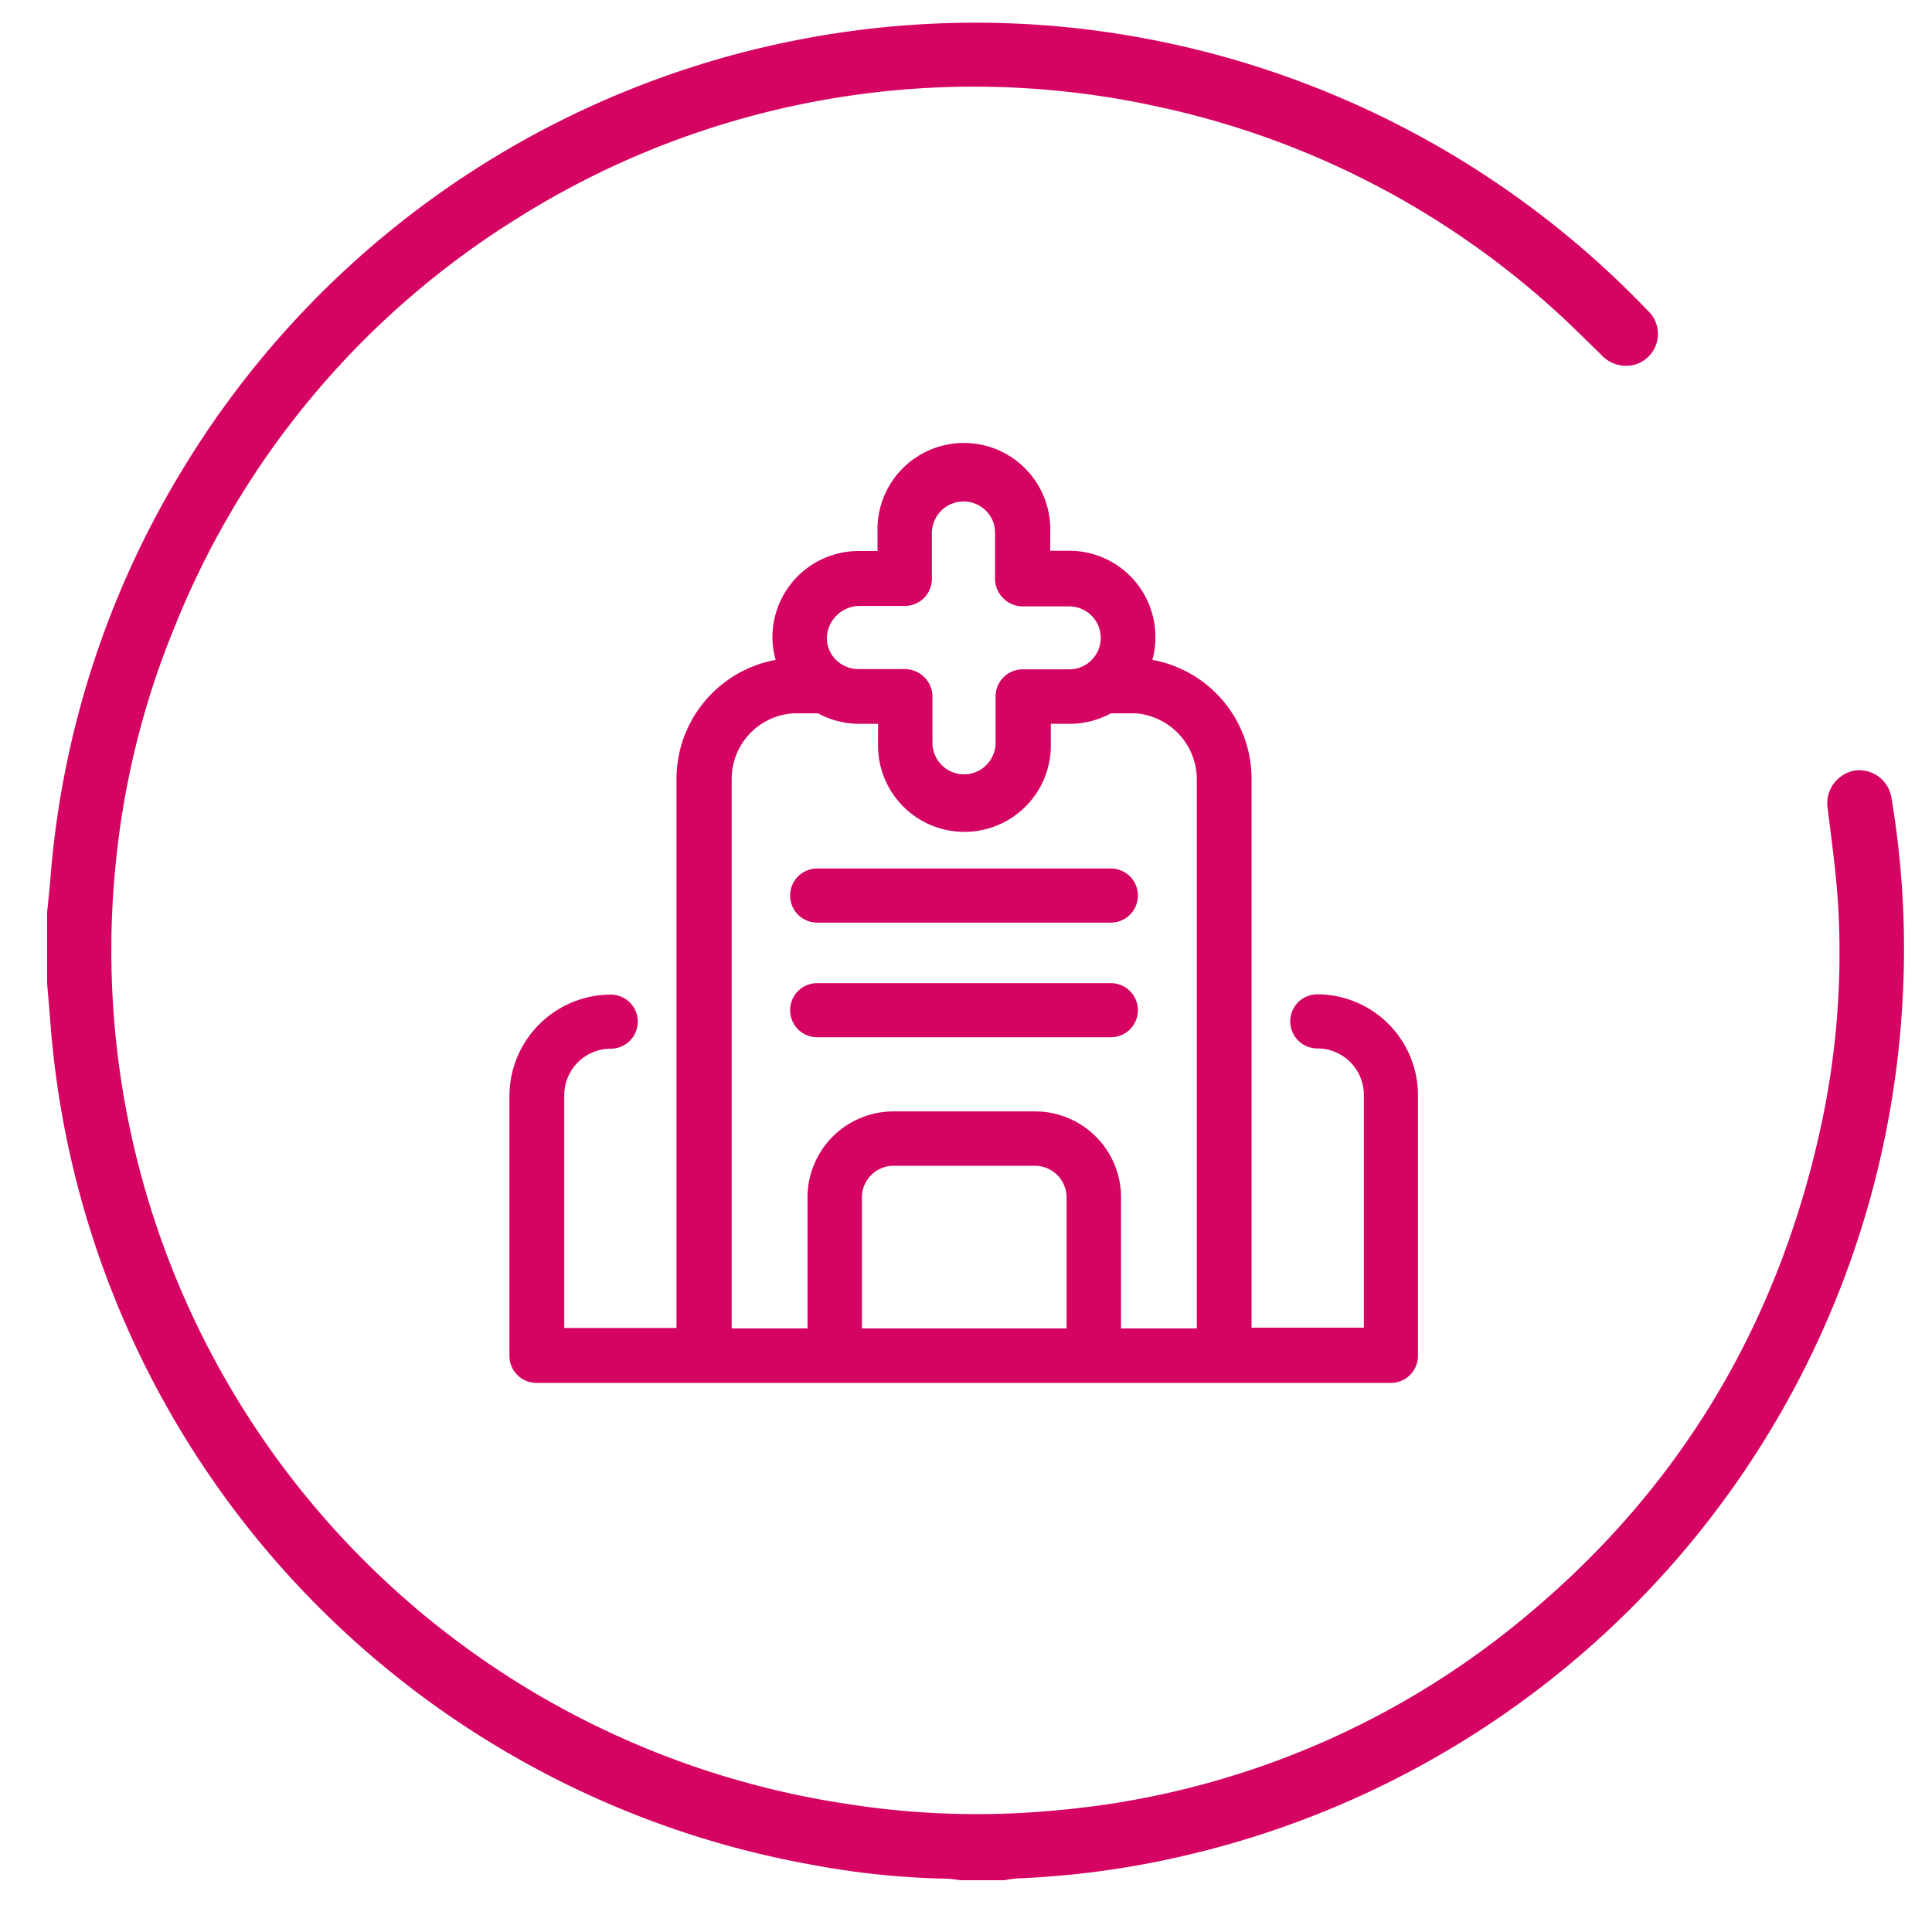 <svg id="Layer_1" data-name="Layer 1" xmlns="http://www.w3.org/2000/svg" viewBox="0 0 214.2 214.2"><defs><style>.cls-1{fill:#d50362;}</style></defs><title>icones 3</title><path class="cls-1" d="M146.05,110.24a3,3,0,0,0,0,6,5.16,5.16,0,0,1,5.16,5.15v25.81H138.76V86.33a13.4,13.4,0,0,0-11-13.17,8.93,8.93,0,0,0,.34-2.53,9.56,9.56,0,0,0-9.57-9.57h-2.09V59a9.58,9.58,0,1,0-19.15,0v2.09H95.22a9.56,9.56,0,0,0-9.58,9.57A8.93,8.93,0,0,0,86,73.16,13.44,13.44,0,0,0,75,86.33v60.9H62.56V121.42a5.15,5.15,0,0,1,5.15-5.15,3,3,0,0,0,0-6,11.27,11.27,0,0,0-11.23,11.23v28.82a3,3,0,0,0,3,3h94.73a3,3,0,0,0,3-3V121.47A11.19,11.19,0,0,0,146.05,110.24ZM95.22,67.18h5.1a3,3,0,0,0,3-3V59.06a3.51,3.51,0,0,1,6.86-1,4,4,0,0,1,.14,1v5.11a3,3,0,0,0,.15.92,3.08,3.08,0,0,0,2.91,2.14h5.16a3.5,3.5,0,0,1,3.35,2.48,3.6,3.6,0,0,1,.15,1,3.49,3.49,0,0,1-3.5,3.5h-5.16a3,3,0,0,0-3,3v5.15a3.5,3.5,0,0,1-6.85,1,3.6,3.6,0,0,1-.15-1V77.24a3.26,3.26,0,0,0-.14-.92,3.1,3.1,0,0,0-2.92-2.14H95.17a3.5,3.5,0,0,1-3.36-2.48,4,4,0,0,1-.14-1A3.66,3.66,0,0,1,95.22,67.18Zm23,80.1H95.56V132.74a3.51,3.51,0,0,1,3.5-3.49h15.69a3.51,3.51,0,0,1,3.5,3.49v14.54Zm14.48,0h-8.41V132.74a9.54,9.54,0,0,0-9.53-9.52H99.06a9.54,9.54,0,0,0-9.53,9.52v14.54H81.12V86.38a7.29,7.29,0,0,1,6.81-7.29H90.7a9.63,9.63,0,0,0,4.57,1.16h2.08v2.09a9.58,9.58,0,1,0,19.15,0V80.25h2.09a9.63,9.63,0,0,0,4.57-1.16h2.77a7.35,7.35,0,0,1,6.76,7.29v60.9Z"/><path class="cls-1" d="M123.16,109H90.6a3,3,0,1,0,0,6h32.56a3,3,0,0,0,3-3A3,3,0,0,0,123.16,109Z"/><path class="cls-1" d="M123.16,96.29H90.6a3,3,0,0,0,0,6h32.56a3,3,0,0,0,3-3A3,3,0,0,0,123.16,96.29Z"/><path class="cls-1" d="M5.22,101.21c.13-1.31.27-2.62.38-3.93A102.46,102.46,0,0,1,20.43,51.74a102.77,102.77,0,0,1,96.7-48.83,103.43,103.43,0,0,1,65.53,31.5,3.54,3.54,0,0,1-1.35,6,3.72,3.72,0,0,1-3.85-1.15c-1.83-1.77-3.63-3.58-5.53-5.27a95.23,95.23,0,0,0-43.44-22.14A95.06,95.06,0,0,0,57.25,24.27,94.85,94.85,0,0,0,19.39,69.43,92.51,92.51,0,0,0,12.91,95a95.62,95.62,0,0,0,44.48,91.54A96.05,96.05,0,0,0,93.9,200a92.45,92.45,0,0,0,23.32.7A93.94,93.94,0,0,0,169.41,179c16.77-14,27.41-31.8,32.25-53.09a90.83,90.83,0,0,0,2.19-24.43c-.17-3.92-.72-7.82-1.2-11.72a3.7,3.7,0,0,1,3.06-4.34,3.62,3.62,0,0,1,4,3.07,101.06,101.06,0,0,1,1.17,23.31,103,103,0,0,1-79.31,93.88,98.77,98.77,0,0,1-18.83,2.58,13.11,13.11,0,0,0-1.38.2h-4.91a12.59,12.59,0,0,0-1.49-.17,89.86,89.86,0,0,1-15.18-1.59,102.65,102.65,0,0,1-33-12.09A102.7,102.7,0,0,1,5.59,113.44c-.11-1.5-.25-3-.37-4.49Z"/></svg>